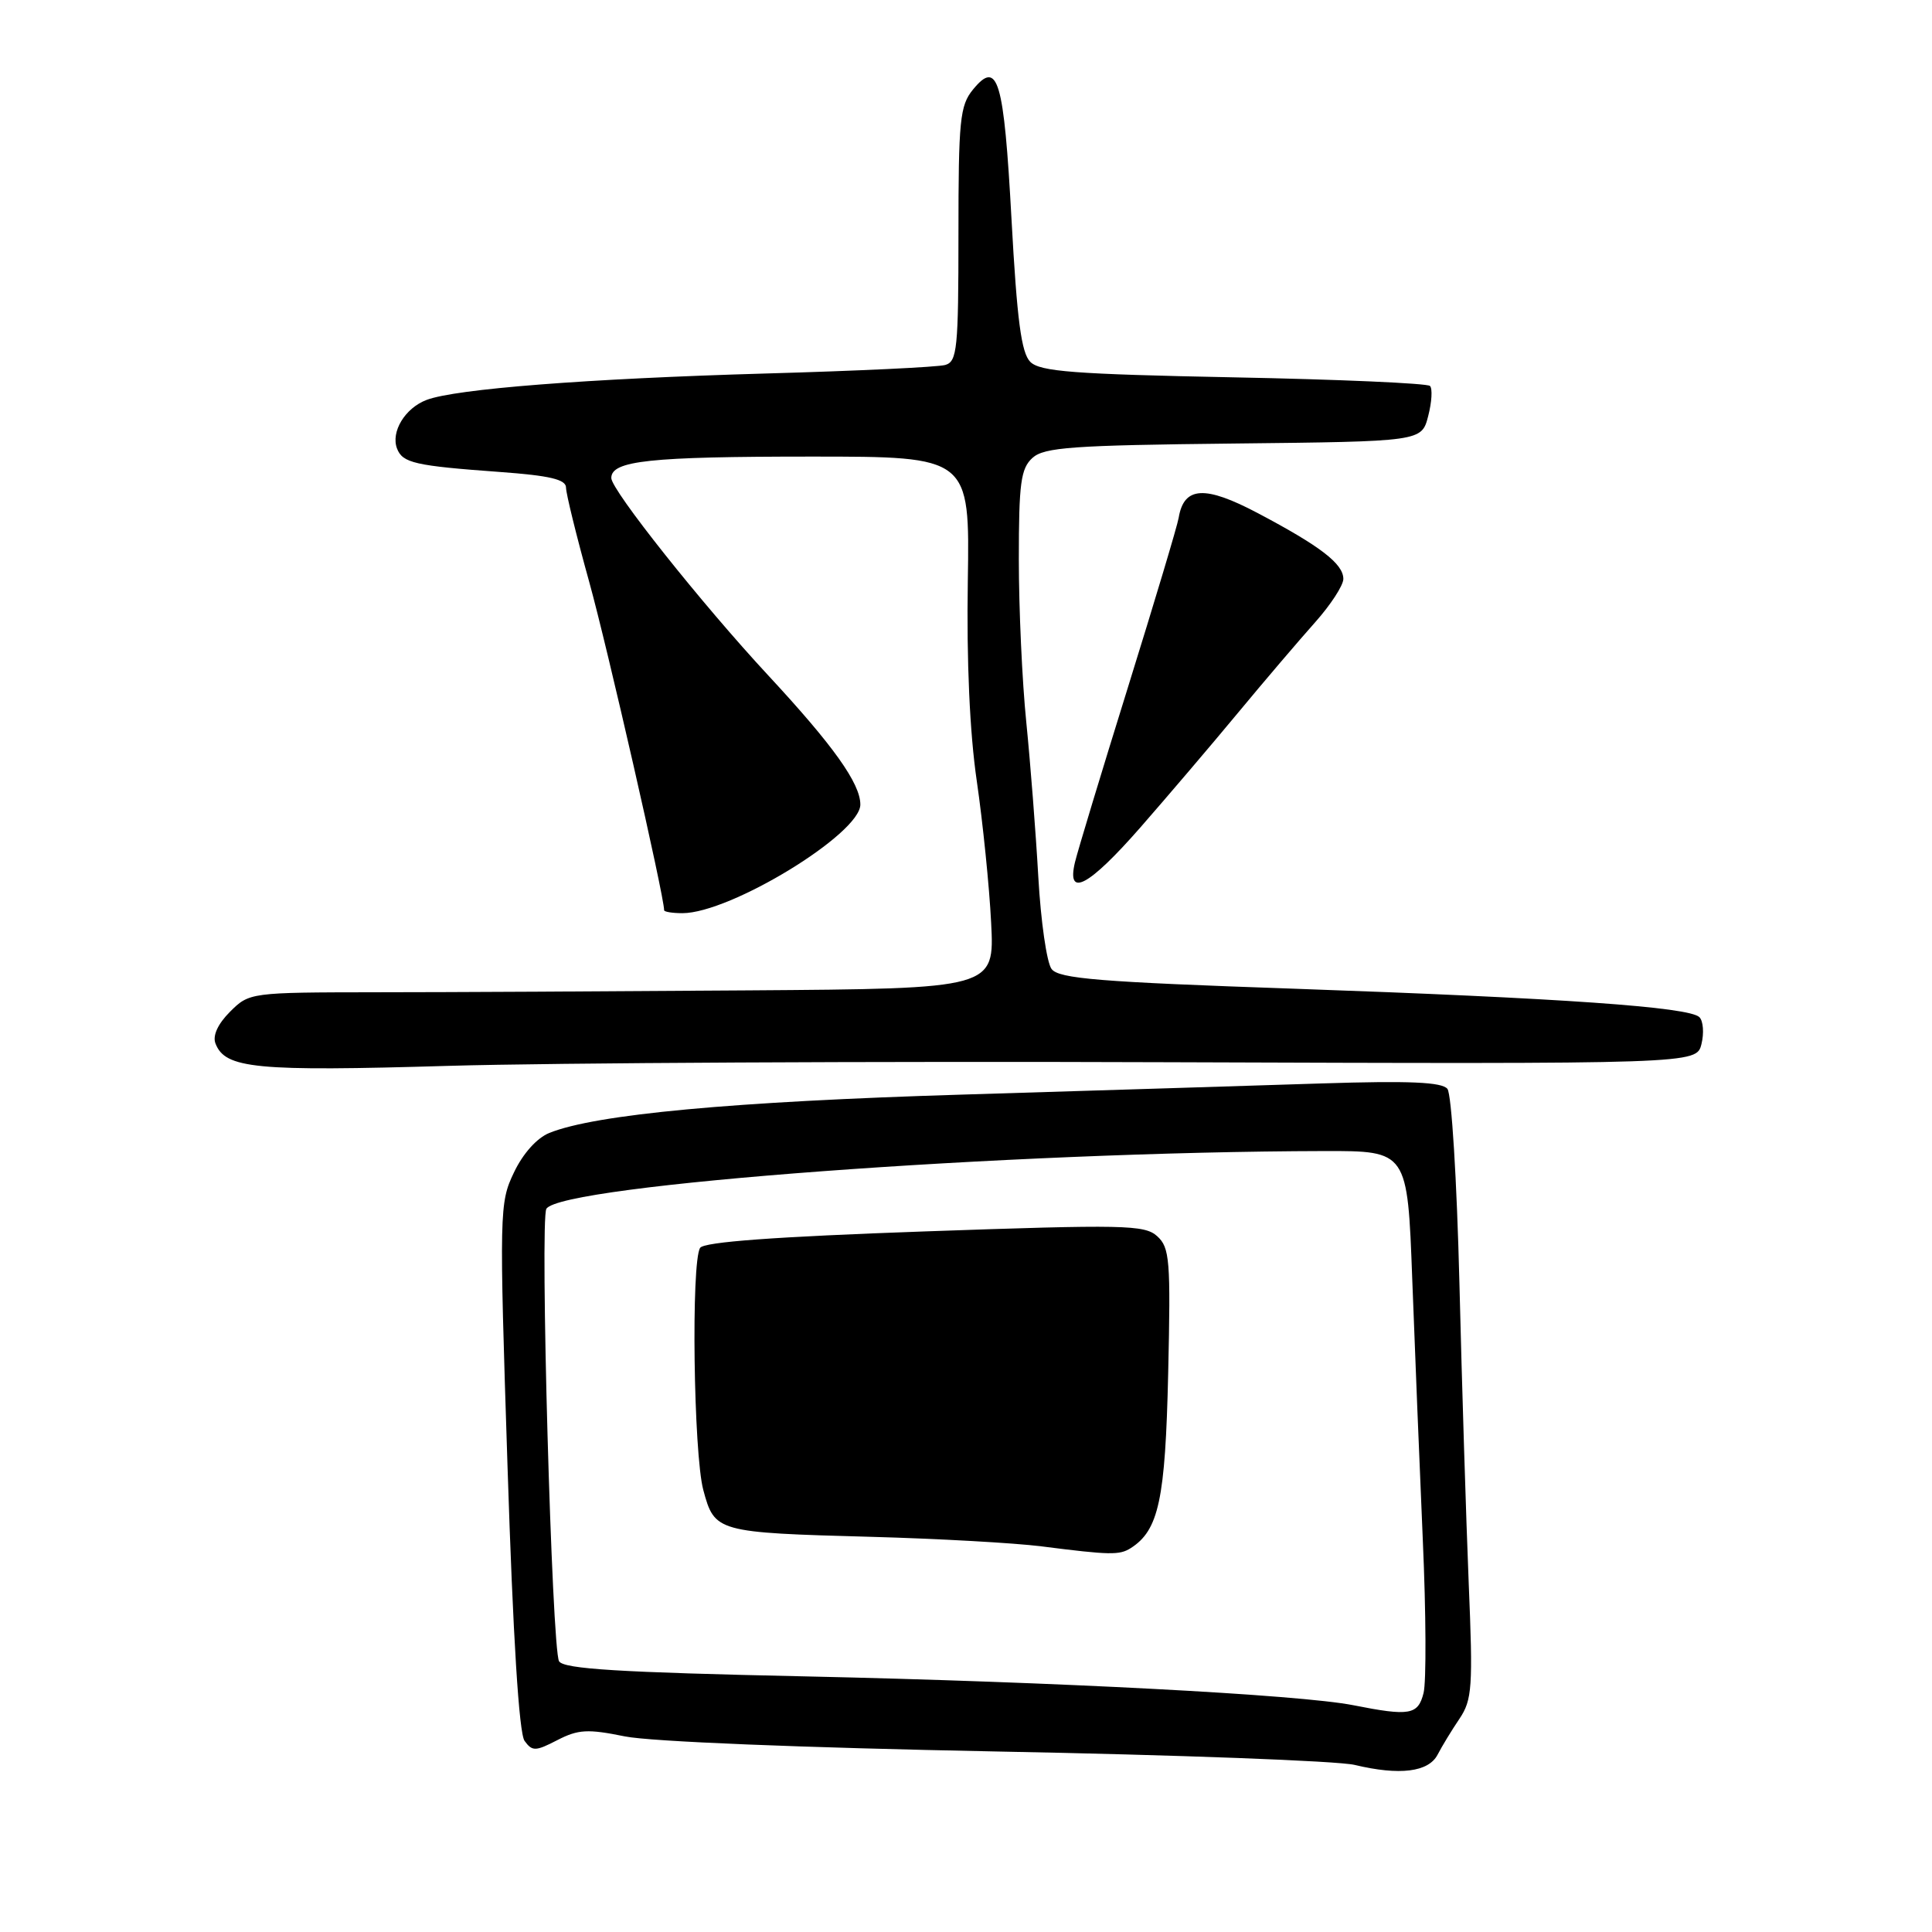 <?xml version="1.0" encoding="UTF-8" standalone="no"?>
<!DOCTYPE svg PUBLIC "-//W3C//DTD SVG 1.1//EN" "http://www.w3.org/Graphics/SVG/1.1/DTD/svg11.dtd" >
<svg xmlns="http://www.w3.org/2000/svg" xmlns:xlink="http://www.w3.org/1999/xlink" version="1.1" viewBox="0 0 256 256">
 <g >
 <path fill="currentColor"
d=" M 190.49 232.50 C 191.06 231.40 192.36 229.26 193.39 227.74 C 195.07 225.23 195.19 223.57 194.61 209.74 C 194.27 201.36 193.71 183.47 193.38 170.00 C 193.04 156.38 192.34 144.96 191.79 144.28 C 191.06 143.38 186.77 143.19 175.15 143.56 C 166.54 143.84 145.10 144.50 127.50 145.04 C 97.07 145.96 78.91 147.65 72.79 150.12 C 71.15 150.78 69.29 152.85 68.10 155.36 C 66.17 159.39 66.15 160.45 67.25 194.32 C 67.98 216.99 68.77 229.67 69.51 230.68 C 70.53 232.08 70.96 232.07 73.86 230.57 C 76.62 229.15 77.88 229.08 82.79 230.08 C 86.17 230.77 106.25 231.58 132.00 232.08 C 155.93 232.53 177.30 233.33 179.50 233.86 C 185.47 235.29 189.29 234.81 190.49 232.50 Z  M 154.64 140.75 C 224.79 140.99 224.79 140.99 225.45 138.35 C 225.81 136.90 225.69 135.29 225.18 134.78 C 223.83 133.43 206.93 132.25 171.50 131.01 C 145.68 130.12 140.31 129.68 139.34 128.40 C 138.70 127.56 137.91 122.06 137.58 116.18 C 137.25 110.31 136.53 101.10 135.99 95.71 C 135.44 90.33 135.00 80.61 135.00 74.12 C 135.00 64.00 135.26 62.08 136.81 60.67 C 138.36 59.27 142.11 59.00 163.50 58.77 C 188.37 58.50 188.37 58.50 189.24 55.14 C 189.72 53.29 189.83 51.49 189.48 51.14 C 189.13 50.79 177.42 50.27 163.45 50.00 C 142.34 49.58 137.81 49.24 136.52 47.95 C 135.33 46.76 134.76 42.43 134.03 29.05 C 133.02 10.51 132.23 7.83 128.93 11.86 C 127.19 13.98 127.00 15.91 127.00 31.04 C 127.00 46.21 126.83 47.91 125.25 48.36 C 124.29 48.64 113.60 49.15 101.50 49.49 C 77.80 50.17 60.38 51.53 56.53 52.99 C 53.67 54.07 51.76 57.22 52.61 59.44 C 53.35 61.35 54.97 61.72 66.25 62.54 C 72.86 63.02 75.00 63.53 75.00 64.61 C 75.00 65.39 76.38 71.01 78.07 77.09 C 80.48 85.77 88.00 118.73 88.00 120.61 C 88.00 120.82 89.09 121.00 90.42 121.00 C 96.78 121.00 114.00 110.49 114.00 106.61 C 114.00 103.81 110.42 98.79 101.80 89.50 C 92.97 79.99 81.00 64.93 81.00 63.34 C 81.00 61.04 86.06 60.50 107.50 60.50 C 128.50 60.50 128.50 60.50 128.24 77.00 C 128.07 87.59 128.49 97.08 129.43 103.50 C 130.23 109.00 131.09 117.44 131.33 122.25 C 131.78 131.00 131.78 131.00 99.14 131.23 C 81.19 131.36 58.97 131.48 49.77 131.48 C 33.16 131.50 33.03 131.52 30.48 134.06 C 28.87 135.67 28.15 137.23 28.55 138.26 C 29.83 141.60 33.84 141.99 59.50 141.23 C 73.25 140.83 116.06 140.61 154.64 140.75 Z  M 151.08 109.67 C 154.61 105.63 160.43 98.81 164.00 94.50 C 167.57 90.19 172.19 84.78 174.25 82.47 C 176.31 80.16 178.00 77.57 178.00 76.71 C 178.00 74.71 174.97 72.38 166.68 68.00 C 159.64 64.28 156.88 64.44 156.18 68.61 C 156.01 69.65 152.99 79.72 149.48 91.00 C 145.97 102.28 142.80 112.74 142.44 114.25 C 141.30 119.03 144.24 117.47 151.08 109.67 Z  M 179.32 225.95 C 172.21 224.55 140.01 222.86 106.70 222.13 C 82.05 221.60 74.71 221.15 74.08 220.13 C 73.12 218.58 71.52 161.58 72.40 160.17 C 74.35 157.01 133.66 152.61 175.50 152.52 C 186.50 152.50 186.50 152.50 187.13 169.50 C 187.48 178.85 188.11 194.41 188.53 204.08 C 188.96 213.75 189.00 222.86 188.63 224.33 C 187.90 227.24 186.79 227.43 179.32 225.95 Z  M 149.82 205.14 C 153.54 202.77 154.41 198.74 154.79 181.98 C 155.13 166.96 155.00 165.31 153.33 163.80 C 151.66 162.29 148.97 162.24 122.50 163.17 C 102.72 163.87 93.27 164.56 92.77 165.35 C 91.56 167.23 91.90 192.60 93.19 197.43 C 94.69 203.01 94.93 203.08 115.50 203.64 C 124.30 203.88 134.43 204.45 138.00 204.90 C 147.10 206.06 148.32 206.08 149.82 205.14 Z "/>
</g>
</svg>